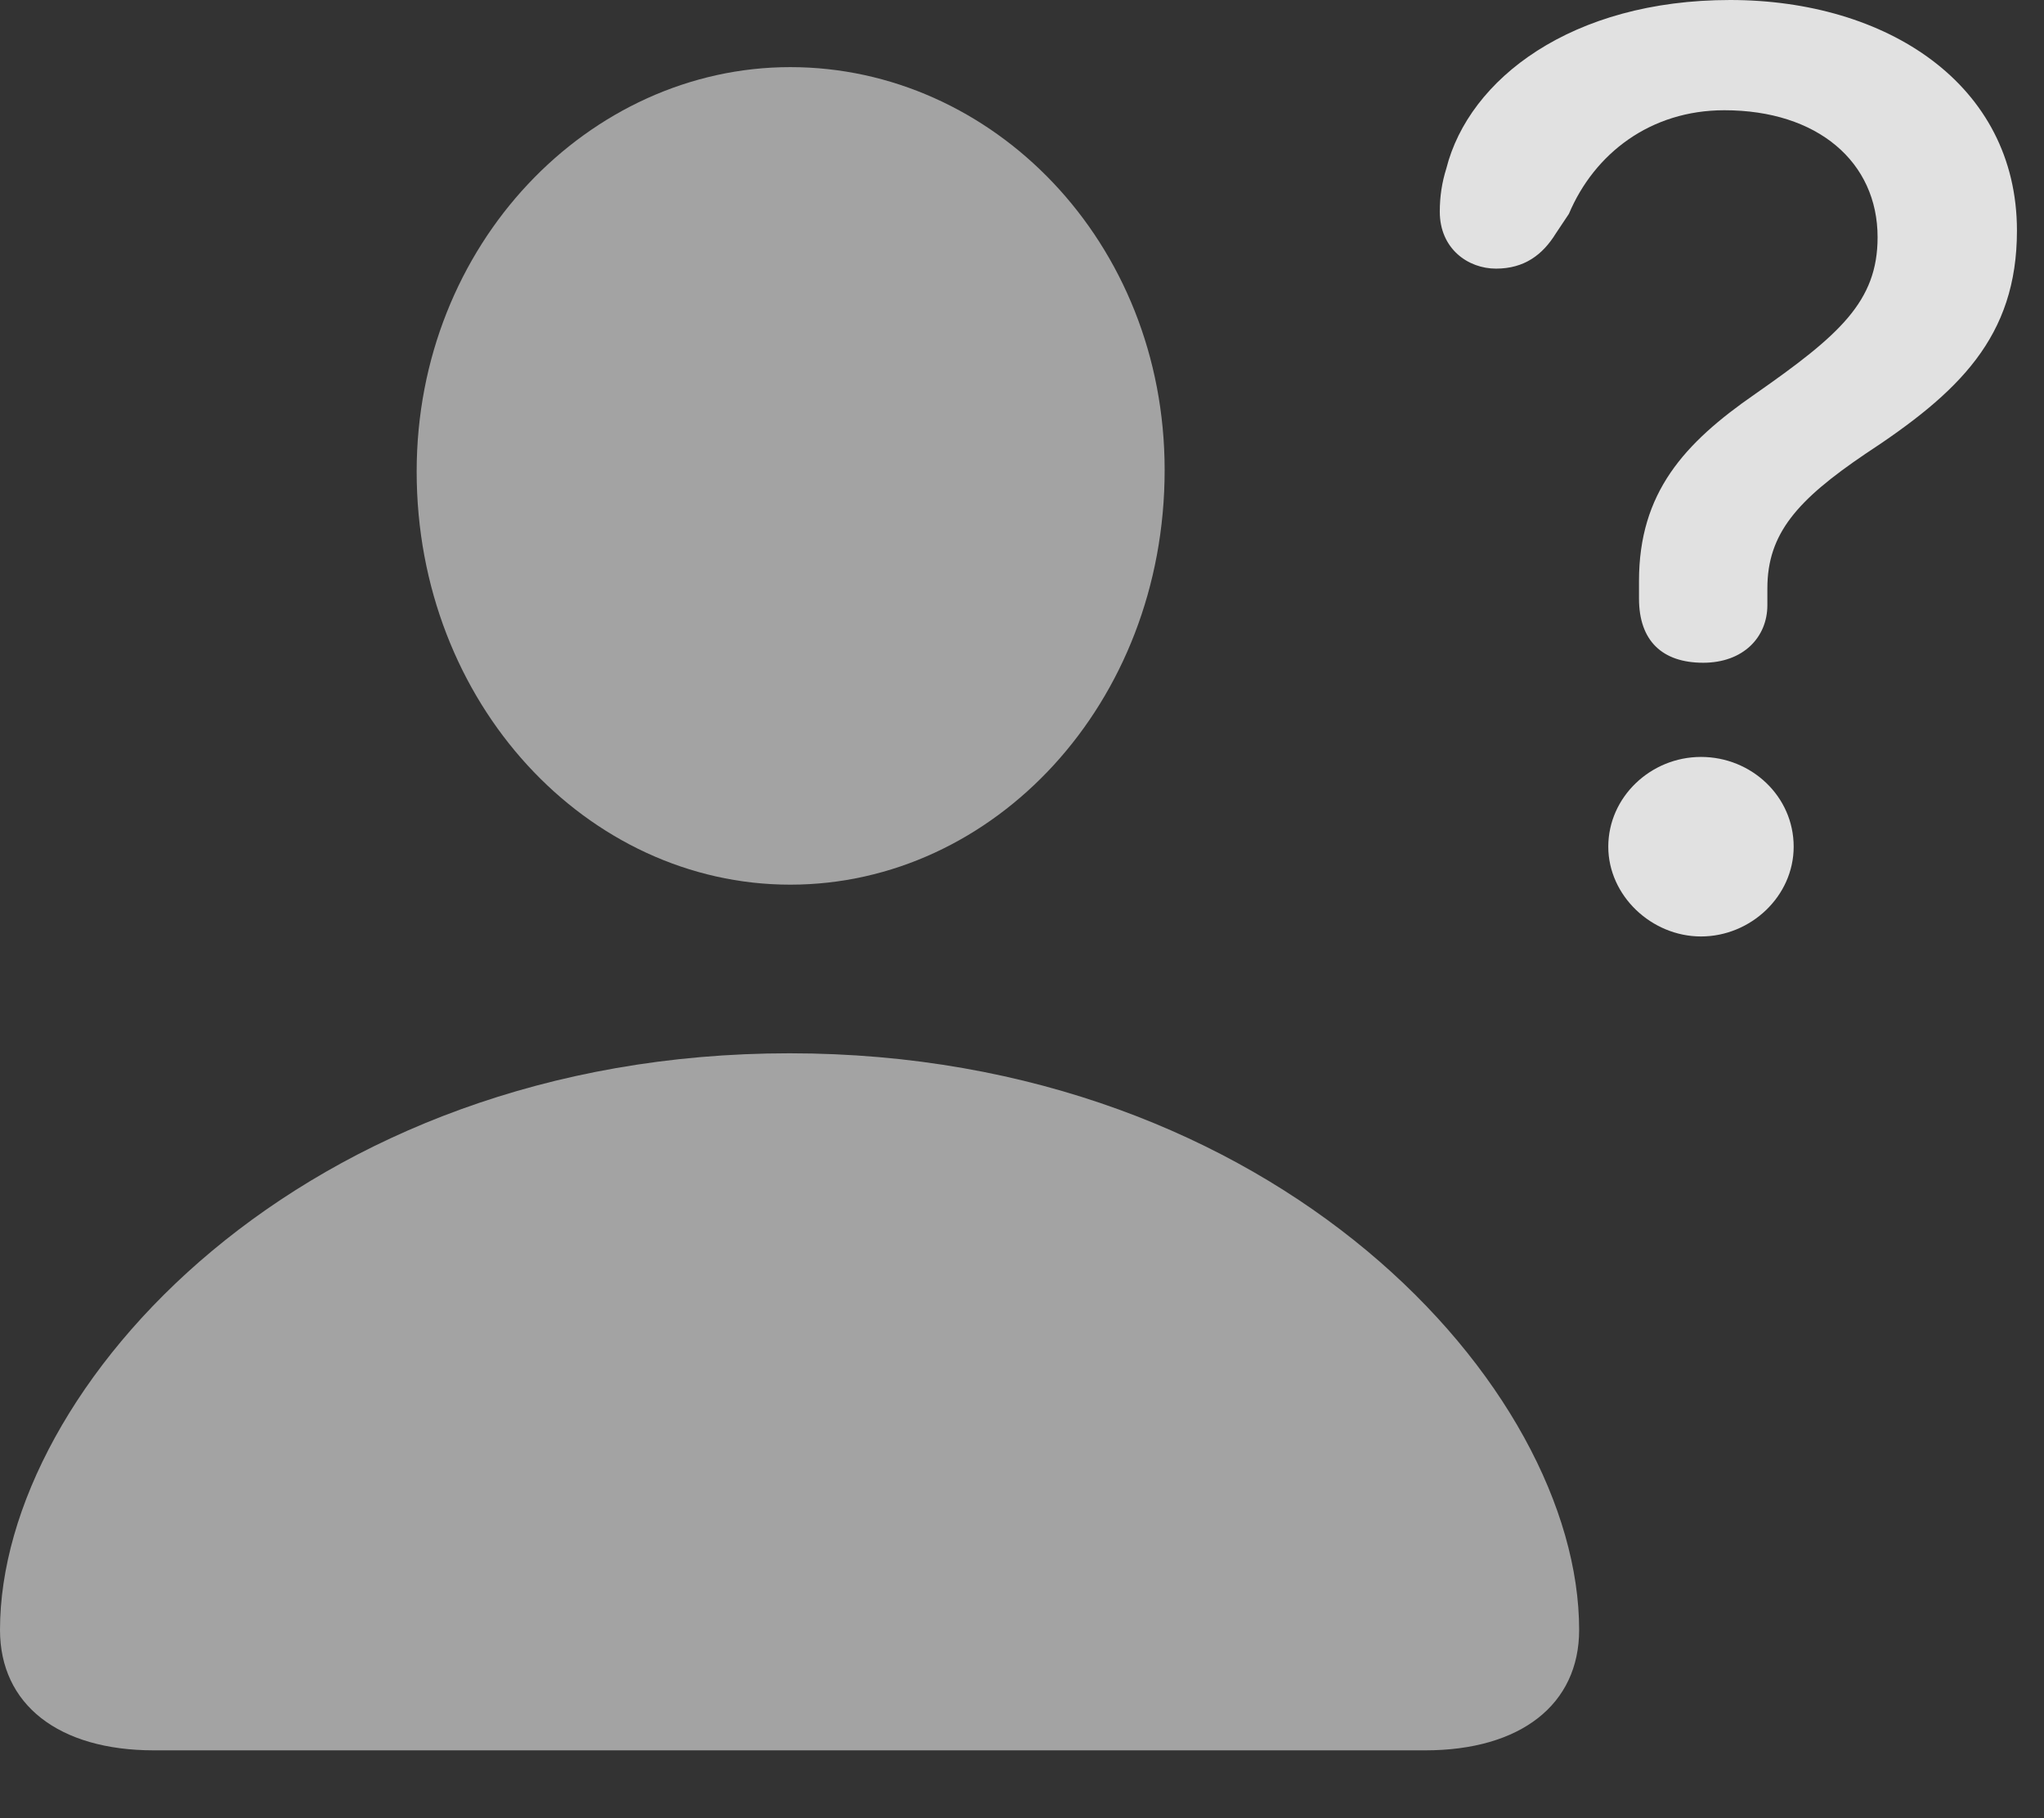 <?xml version="1.0" encoding="UTF-8"?>
<!--Generator: Apple Native CoreSVG 232.5-->
<!DOCTYPE svg
PUBLIC "-//W3C//DTD SVG 1.1//EN"
       "http://www.w3.org/Graphics/SVG/1.1/DTD/svg11.dtd">
<svg version="1.1" xmlns="http://www.w3.org/2000/svg" xmlns:xlink="http://www.w3.org/1999/xlink" width="27.354" height="24.326">
 <rect width="100%" height="100%" fill="#333333" stroke="none"/>
 <g>
  <rect height="24.326" opacity="0" width="27.354" x="0" y="0"/>
  <path d="M2.061 23.418L19.072 23.418C20.352 23.418 21.133 22.803 21.133 21.807C21.133 18.564 17.08 14.092 10.566 14.092C4.053 14.092 0 18.564 0 21.807C0 22.803 0.781 23.418 2.061 23.418ZM10.576 11.836C13.301 11.836 15.586 9.414 15.586 6.289C15.586 3.232 13.281 0.898 10.576 0.898C7.881 0.898 5.576 3.271 5.576 6.309C5.576 9.414 7.861 11.836 10.576 11.836Z" fill="#ffffff" fill-opacity="0.55"/>
  <path d="M22.793 8.867C23.33 8.867 23.652 8.525 23.652 8.096C23.652 8.018 23.652 7.939 23.652 7.871C23.652 7.139 24.053 6.689 24.961 6.074C26.211 5.254 26.992 4.512 26.992 3.086C26.992 1.123 25.244 0 23.154 0C21.035 0 19.658 1.055 19.355 2.256C19.297 2.441 19.268 2.627 19.268 2.832C19.268 3.33 19.648 3.594 20.02 3.594C20.4 3.594 20.645 3.408 20.82 3.125L20.996 2.861C21.338 2.051 22.09 1.475 23.076 1.475C24.326 1.475 25.127 2.168 25.127 3.174C25.127 4.033 24.619 4.482 23.486 5.273C22.539 5.928 21.934 6.592 21.934 7.773C21.934 7.852 21.934 7.93 21.934 8.008C21.934 8.574 22.246 8.867 22.793 8.867ZM22.764 12.529C23.428 12.529 24.004 11.992 24.004 11.328C24.004 10.654 23.438 10.127 22.764 10.127C22.09 10.127 21.523 10.664 21.523 11.328C21.523 11.982 22.1 12.529 22.764 12.529Z" fill="#ffffff" fill-opacity="0.85"/>
 </g>
</svg>
